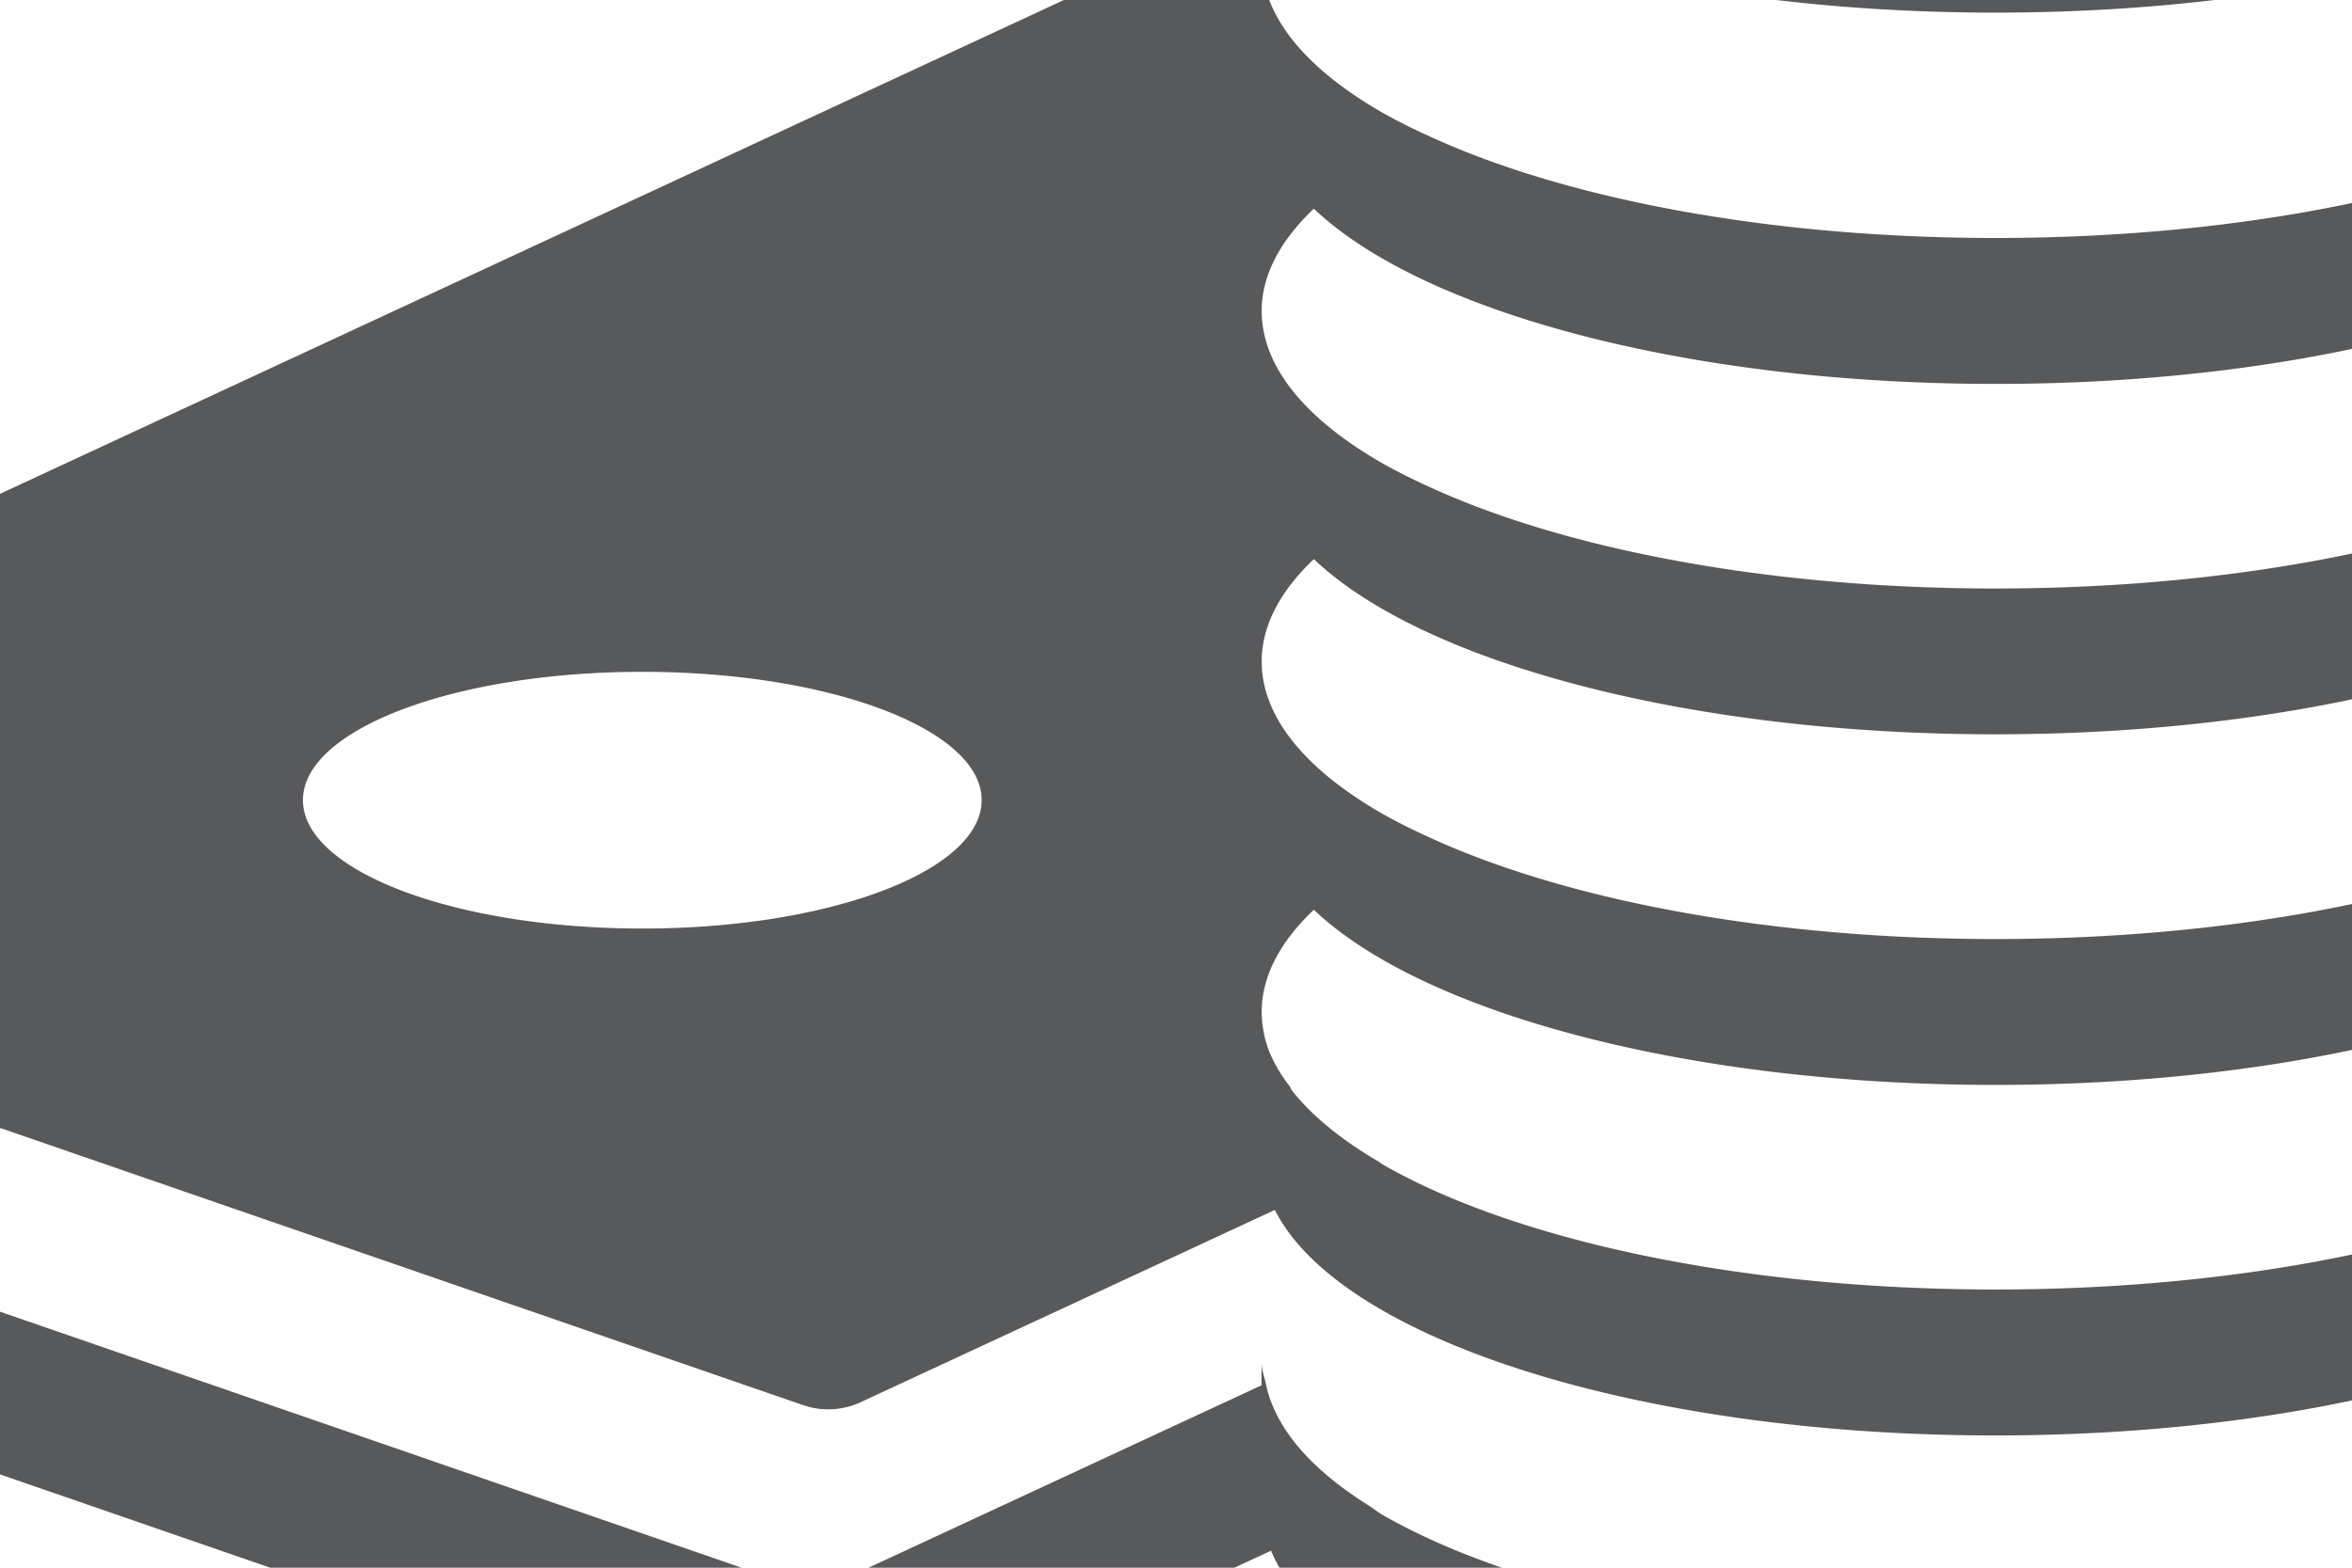 <svg xmlns="http://www.w3.org/2000/svg" viewBox="0 0 30 20"><path d="M38.475 8.771a.982.982 0 0 0-.659-.877l-3.042-1.051 3.257-1.512a.979.979 0 0 0 .565-.939.978.978 0 0 0-.658-.877l-3.48-1.202c.227-.305.354-.625.354-.957V-.505c0 .719-.569 1.387-1.542 1.945-1.675.961-4.548 1.596-7.818 1.596-2.927 0-5.531-.512-7.247-1.31a7.357 7.357 0 0 1-.569-.287C16.664.881 16.094.213 16.094-.506c0-.266.084-.524.231-.773L-7.785 9.915a.979.979 0 1 0 .092 1.816l3.043 1.05-3.257 1.511a.981.981 0 0 0 .092 1.817l3.042 1.051-3.257 1.512a.98.98 0 0 0 .094 1.816l17.939 6.195a.98.98 0 0 0 .732-.037l5.427-2.519c.543 1.761 4.492 3.128 9.289 3.128 5.171 0 9.36-1.586 9.36-3.541v-1.861c0 .719-.569 1.387-1.542 1.945-1.675.961-4.548 1.596-7.818 1.596-3.269 0-6.142-.635-7.816-1.596-.115-.066-.207-.14-.31-.209-.715-.477-1.148-1.021-1.205-1.603-.005-.045-.027-.088-.027-.133v.144L10.269 24.7l-15.268-5.271 2.898-1.345 12.224 4.222a.988.988 0 0 0 .734-.037l5.356-2.486c.688 1.699 4.556 3.001 9.237 3.001 5.171 0 9.36-1.585 9.36-3.542v-1.861c0 .719-.569 1.387-1.542 1.945-1.675.961-4.548 1.596-7.818 1.596-3.269 0-6.142-.634-7.816-1.596-.066-.039-.116-.082-.18-.122-.735-.46-1.193-.987-1.309-1.554-.019-.09-.054-.178-.054-.27v.293l-5.703 2.648-9.927-3.428-2.672-.922-2.668-.921 2.897-1.345 12.226 4.221a.982.982 0 0 0 .733-.037l5.284-2.453c.822 1.638 4.62 2.877 9.188 2.877 4.42 0 8.115-1.16 9.096-2.719l3.24-1.503a.98.98 0 0 0-.094-1.817l-3.042-1.05 3.256-1.512a.983.983 0 0 0 .57-.941zM16.758 2.662c1.375 1.309 4.745 2.236 8.693 2.236 3.95 0 7.321-.927 8.695-2.236.426.404.665.843.665 1.305 0 .719-.569 1.387-1.542 1.945-1.675.961-4.548 1.596-7.818 1.596-2.927 0-5.531-.512-7.247-1.309a7.731 7.731 0 0 1-.569-.287c-.972-.558-1.542-1.226-1.542-1.945 0-.462.241-.901.665-1.305zm0 4.471c1.375 1.309 4.745 2.235 8.693 2.235 3.95 0 7.321-.926 8.695-2.235.426.404.665.844.665 1.305 0 .217-.067.427-.167.634a2.355 2.355 0 0 1-.394.551c-.07.076-.146.151-.23.225a4.923 4.923 0 0 1-.751.535c-1.675.961-4.548 1.597-7.818 1.597-2.927 0-5.531-.512-7.247-1.31a7.357 7.357 0 0 1-.569-.287c-.972-.558-1.542-1.226-1.542-1.945 0-.461.241-.901.665-1.305zm-4.95 3.975c-.774.445-2.104.738-3.615.738-1.513 0-2.841-.293-3.616-.738-.449-.258-.713-.567-.713-.9 0-.904 1.938-1.637 4.329-1.637s4.328.733 4.328 1.637c-.001.333-.263.642-.713.9zm23.003 1.801c0 .141-.038.278-.081.415v.001c-.003.008-.002.015-.005.023a1.87 1.87 0 0 1-.149.31c-.029.05-.056.101-.09.15a2.498 2.498 0 0 1-.428.473c-.067.062-.133.124-.211.184a5.012 5.012 0 0 1-.578.39c-1.675.961-4.548 1.596-7.818 1.596-3.269 0-6.142-.635-7.816-1.596-.018-.011-.03-.023-.05-.034h.001c-.468-.275-.842-.576-1.097-.896-.021-.025-.028-.052-.047-.078a1.886 1.886 0 0 1-.246-.415 1.423 1.423 0 0 1-.103-.522c0-.461.241-.901.665-1.304 1.375 1.309 4.745 2.235 8.693 2.235 3.95 0 7.321-.927 8.695-2.235.426.403.665.842.665 1.303zm0-3.925v-.052l.066.023-.066.029zM16.093-3.38c0-1.956 4.189-3.541 9.358-3.541 5.171 0 9.36 1.585 9.36 3.541 0 .719-.569 1.387-1.542 1.945-1.675.961-4.548 1.596-7.818 1.596-3.269 0-6.142-.635-7.816-1.596-.972-.559-1.542-1.226-1.542-1.945z" fill="#58595b"/></svg>